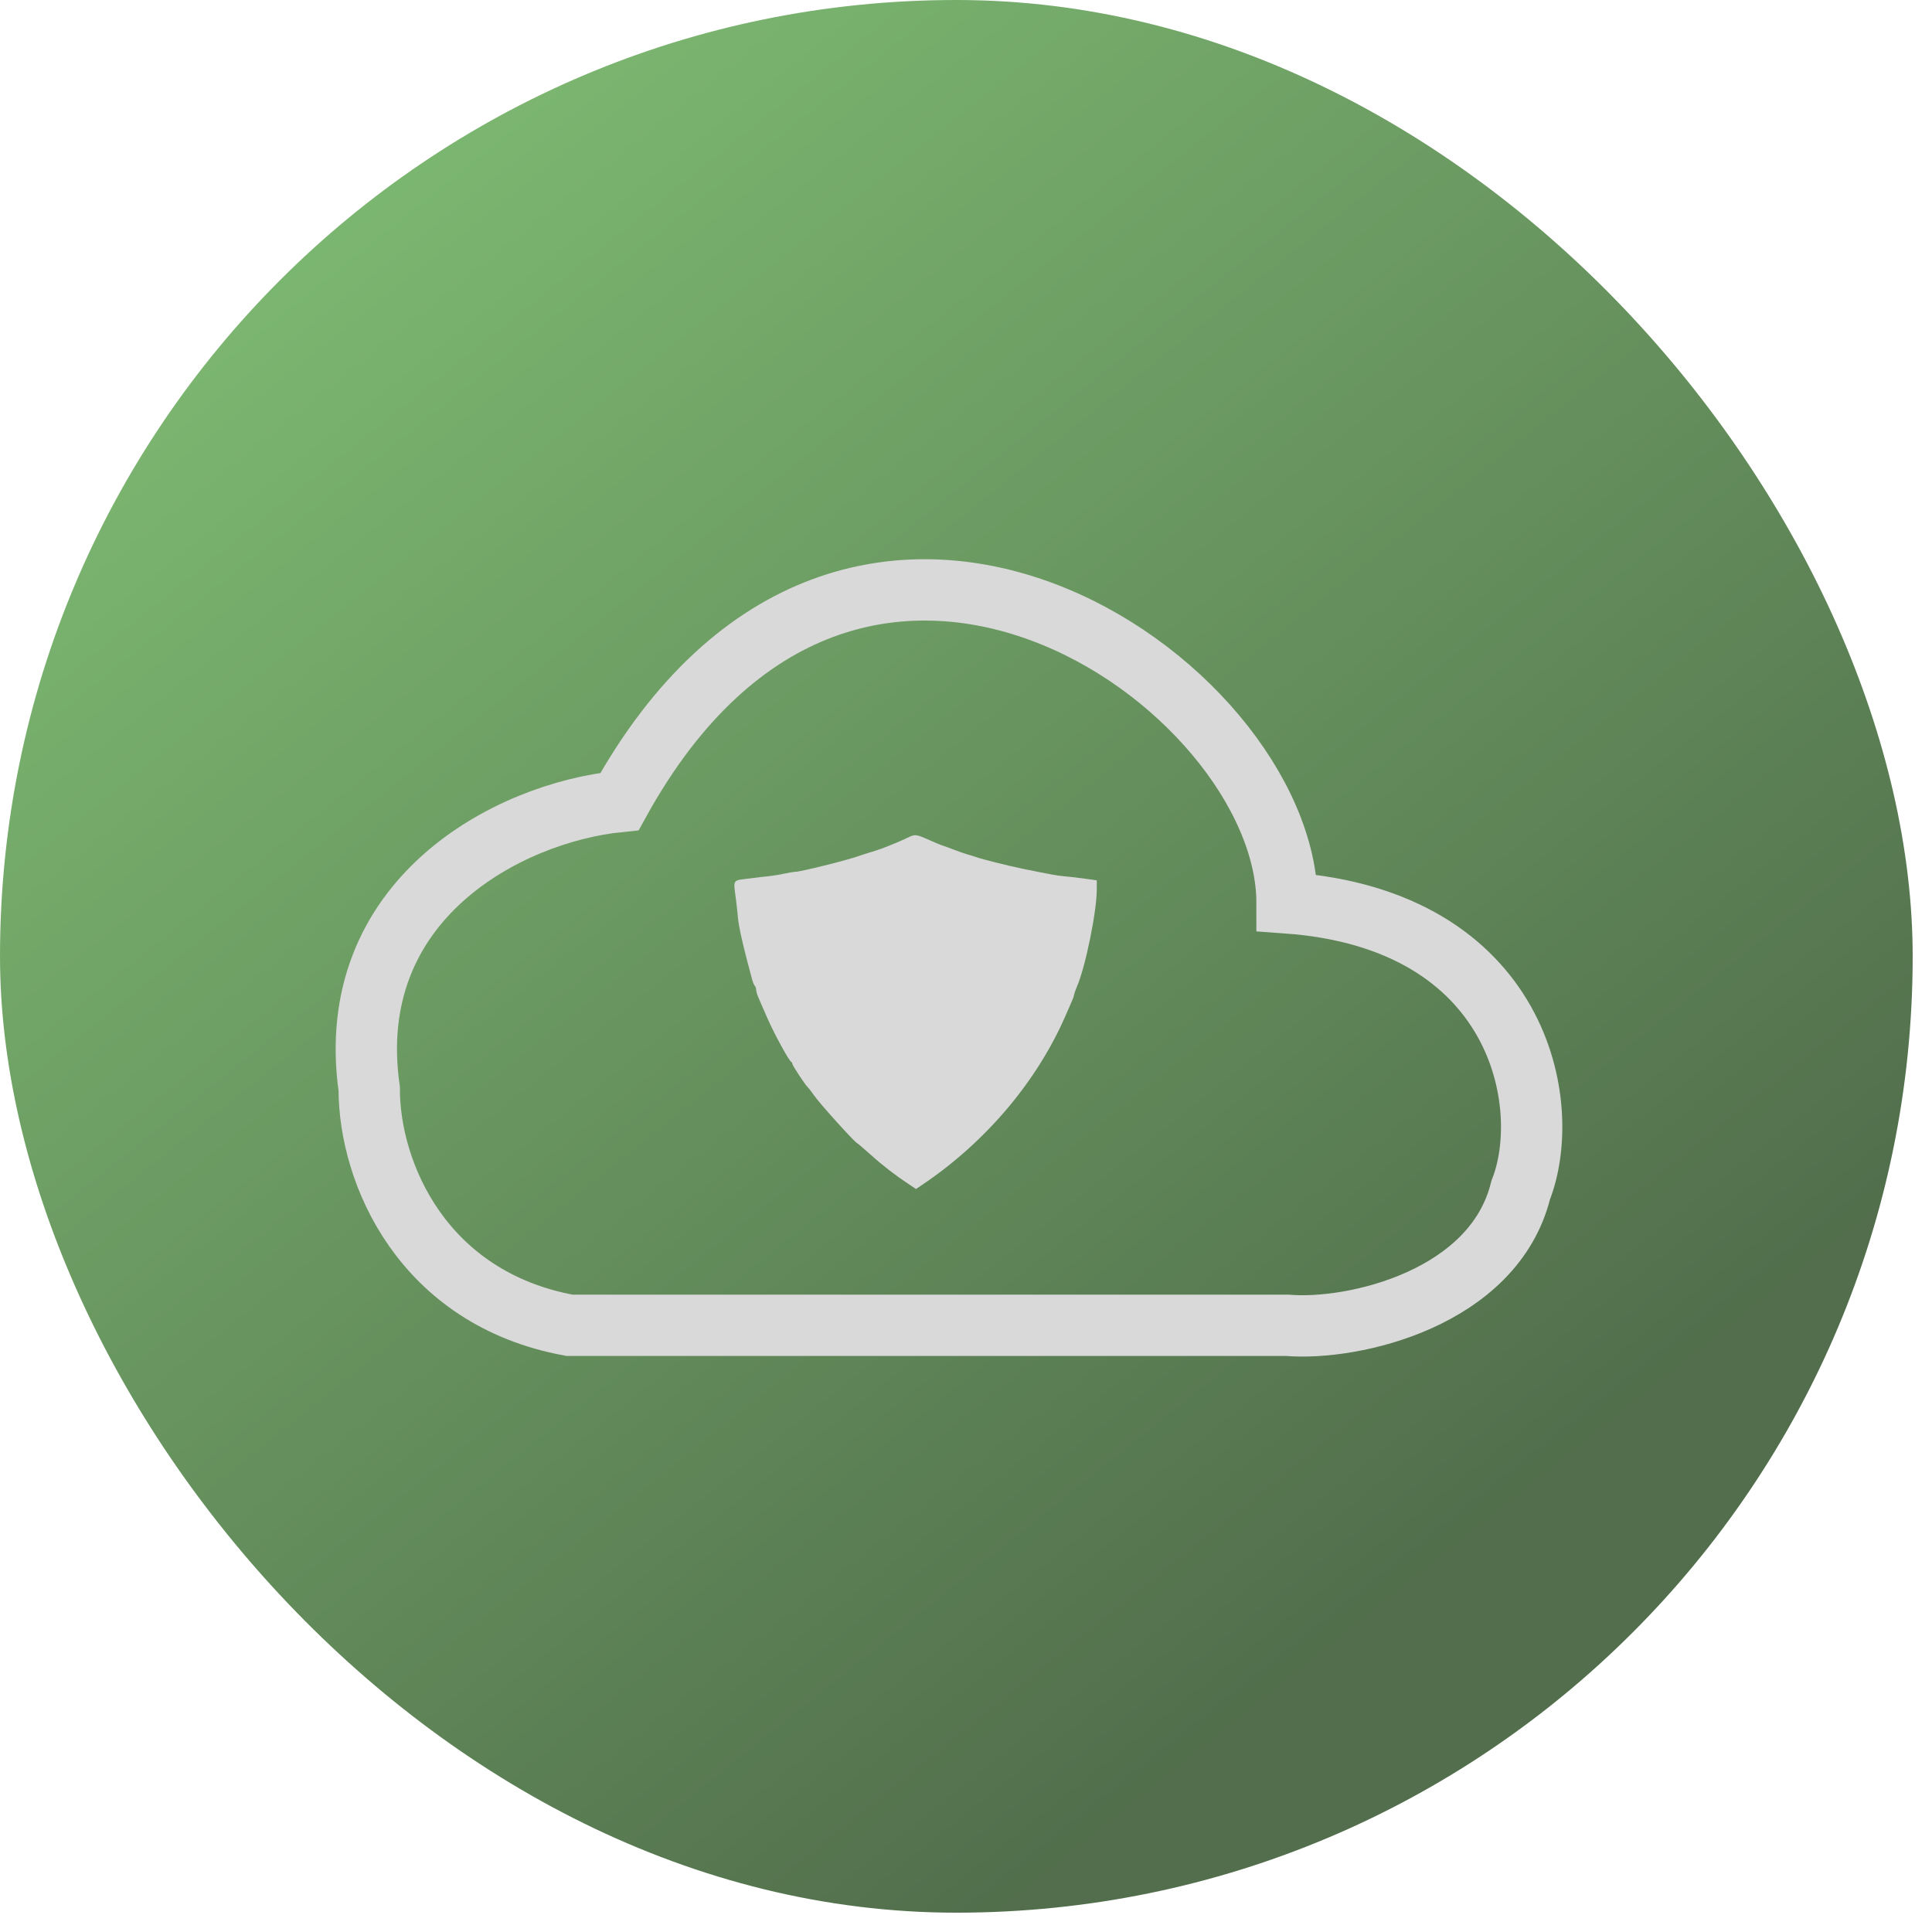 <svg xmlns="http://www.w3.org/2000/svg" width="63" height="63" viewBox="0 0 63 63" fill="none"><rect width="62.37" height="62.37" rx="31.185" fill="url(#paint0_linear_2048_15623)" fill-opacity="0.7"></rect><path d="M29.572 27.327C29.431 27.392 29.27 27.467 29.218 27.485C28.84 27.643 28.66 27.708 28.414 27.782C28.258 27.829 28.055 27.894 27.965 27.926C27.587 28.061 26.079 28.432 25.938 28.428C25.895 28.428 25.73 28.456 25.574 28.488C25.413 28.525 25.2 28.558 25.101 28.567C24.997 28.576 24.699 28.613 24.434 28.646C23.872 28.716 23.91 28.655 24 29.342C24.028 29.561 24.056 29.83 24.066 29.946C24.089 30.197 24.198 30.693 24.354 31.292C24.42 31.534 24.491 31.817 24.52 31.919C24.548 32.021 24.586 32.123 24.614 32.147C24.638 32.174 24.657 32.23 24.657 32.276C24.657 32.318 24.69 32.434 24.732 32.532C24.775 32.629 24.836 32.769 24.869 32.848C24.902 32.922 24.964 33.07 25.011 33.173C25.219 33.66 25.73 34.598 25.8 34.626C25.819 34.635 25.838 34.663 25.838 34.691C25.838 34.742 26.254 35.373 26.335 35.447C26.363 35.471 26.457 35.596 26.547 35.721C26.717 35.972 27.833 37.207 27.937 37.267C27.97 37.286 28.178 37.462 28.395 37.657C28.793 38.015 29.209 38.335 29.639 38.618L29.87 38.772L30.111 38.609C32.158 37.221 33.812 35.262 34.743 33.126C34.843 32.894 34.942 32.666 34.966 32.615C34.989 32.564 35.018 32.481 35.027 32.43C35.037 32.379 35.079 32.263 35.117 32.174C35.396 31.529 35.764 29.723 35.764 29.008V28.706L35.33 28.646C35.089 28.613 34.795 28.581 34.677 28.572C34.479 28.553 34.238 28.511 33.401 28.34C32.881 28.233 32.059 28.029 31.818 27.945C31.742 27.917 31.614 27.88 31.534 27.857C31.458 27.834 31.274 27.773 31.132 27.717C30.99 27.662 30.82 27.601 30.754 27.578C30.688 27.56 30.499 27.481 30.324 27.402C29.861 27.197 29.851 27.193 29.572 27.327Z" fill="#D9D9D9"></path><path d="M41.969 43.216H18.569C13.78 42.334 12.039 38.257 12.039 35.502C11.168 29.331 16.574 26.503 20.202 26.136C27.82 12.361 41.969 22.279 41.969 29.441C49.588 29.992 50.676 36.053 49.588 38.808C48.717 42.334 44.146 43.4 41.969 43.216Z" stroke="#D9D9D9" stroke-width="2"></path><defs><linearGradient id="paint0_linear_2048_15623" x1="-3.991" y1="-2.941" x2="42.209" y2="54.809" gradientUnits="userSpaceOnUse"><stop stop-color="#56B743"></stop><stop offset="1" stop-color="#083100"></stop></linearGradient></defs></svg>